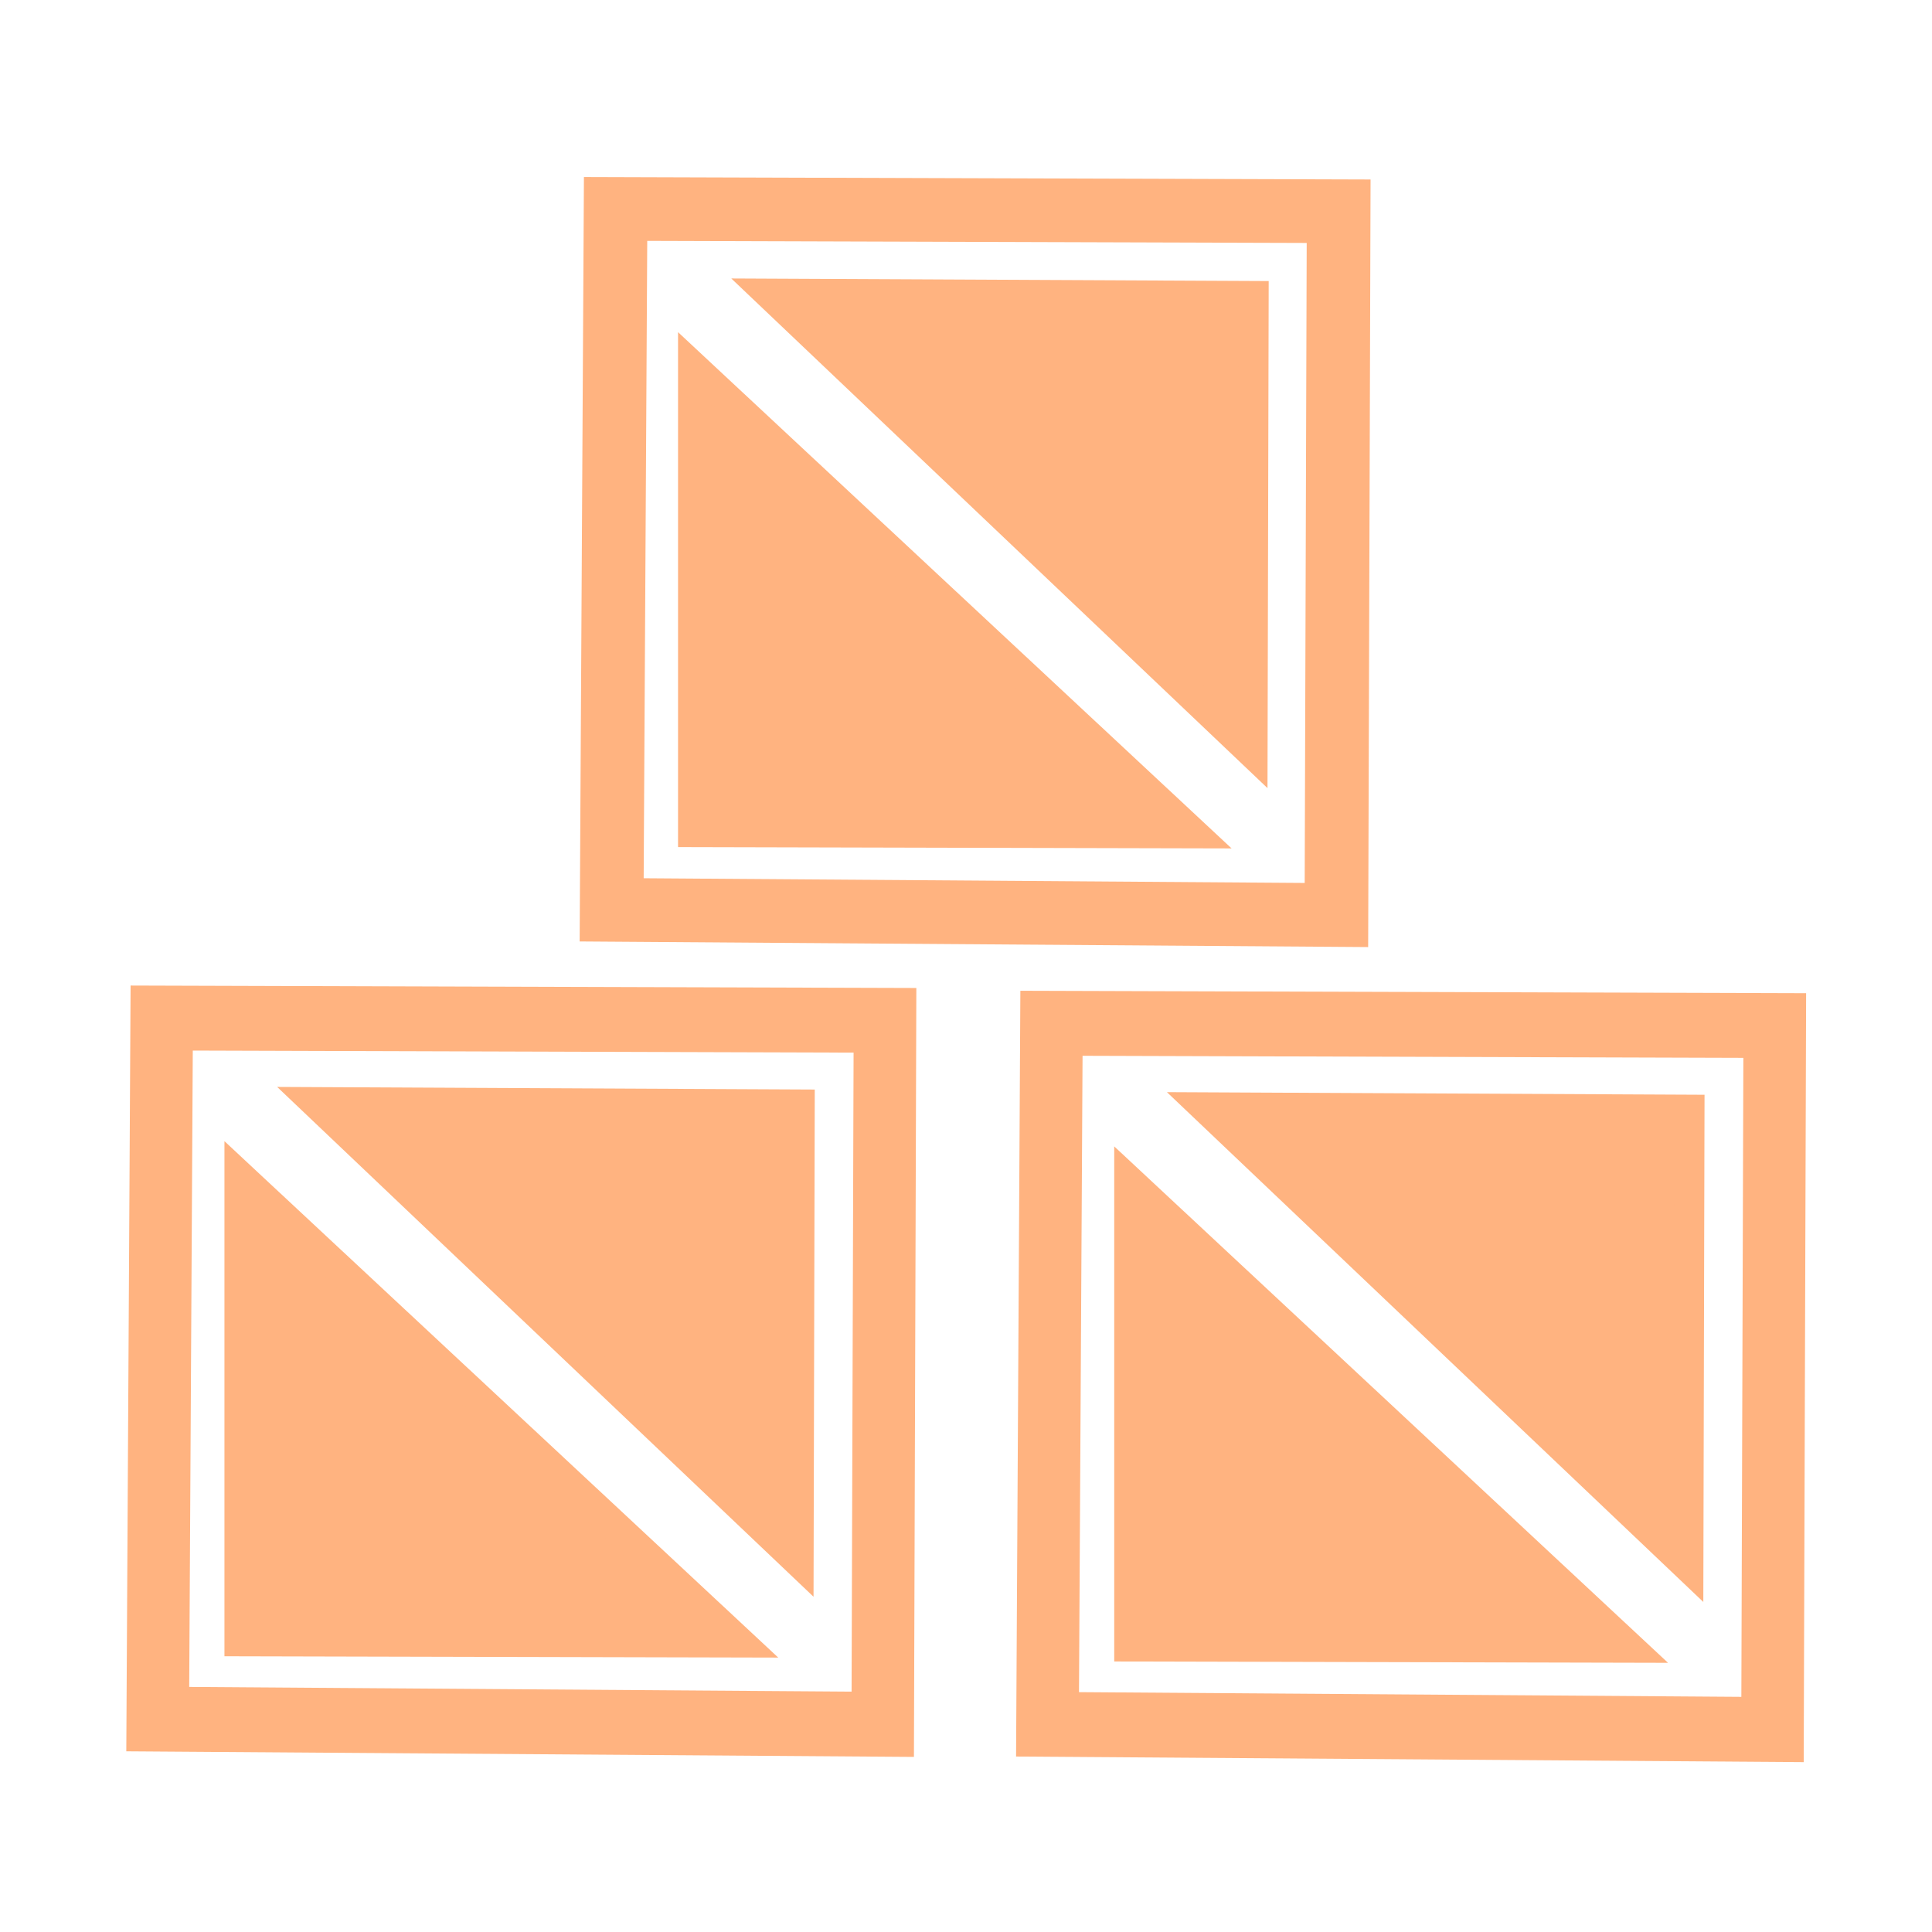 <?xml version="1.0" encoding="UTF-8"?>
<svg version="1.1" viewBox="0 0 64 64" xmlns="http://www.w3.org/2000/svg" xmlns:xlink="http://www.w3.org/1999/xlink">
 <g stroke="#ffb380">
  <g transform="matrix(1.331 0 0 1.331 -11.293 -1325.6)">
   <path transform="matrix(.741 0 0 .768 5.73 242.62)" d="m9.016 1036.6 24.351 0.167 0.074-22.813-24.293-0.073z" fill="none" stroke-width="2.101"/>
   <path transform="matrix(.741 0 0 .768 5.73 242.62)" d="m30.545 1031.5 0.037-14.805-16.264-0.076zm-18.789 2.564 16.794 0.039-16.794-15.11z" fill="#ffb380" fill-rule="evenodd"/>
  </g>
  <g transform="matrix(1.331 0 0 1.331 -11.293 -1325.6)">
   <path transform="matrix(.741 0 0 .768 27.875 242.75)" d="m9.016 1036.6 24.351 0.167 0.074-22.813-24.293-0.073z" fill="none" stroke-width="2.101"/>
   <path transform="matrix(.741 0 0 .768 27.875 242.75)" d="m30.545 1031.5 0.037-14.805-16.264-0.076zm-18.789 2.564 16.794 0.039-16.794-15.11z" fill="#ffb380" fill-rule="evenodd"/>
  </g>
  <g transform="translate(0 -988.36)">
   <path d="m20.262 1018.5 24.009 0.171 0.073-23.314-23.952-0.075z" fill="none" stroke-width="2.109"/>
   <path d="m41.488 1013.3 0.036-15.13-16.036-0.077zm-18.525 2.62 16.558 0.04-16.558-15.442z" fill="#ffb380" fill-rule="evenodd" stroke-width="1.004"/>
  </g>
 </g>
</svg>
